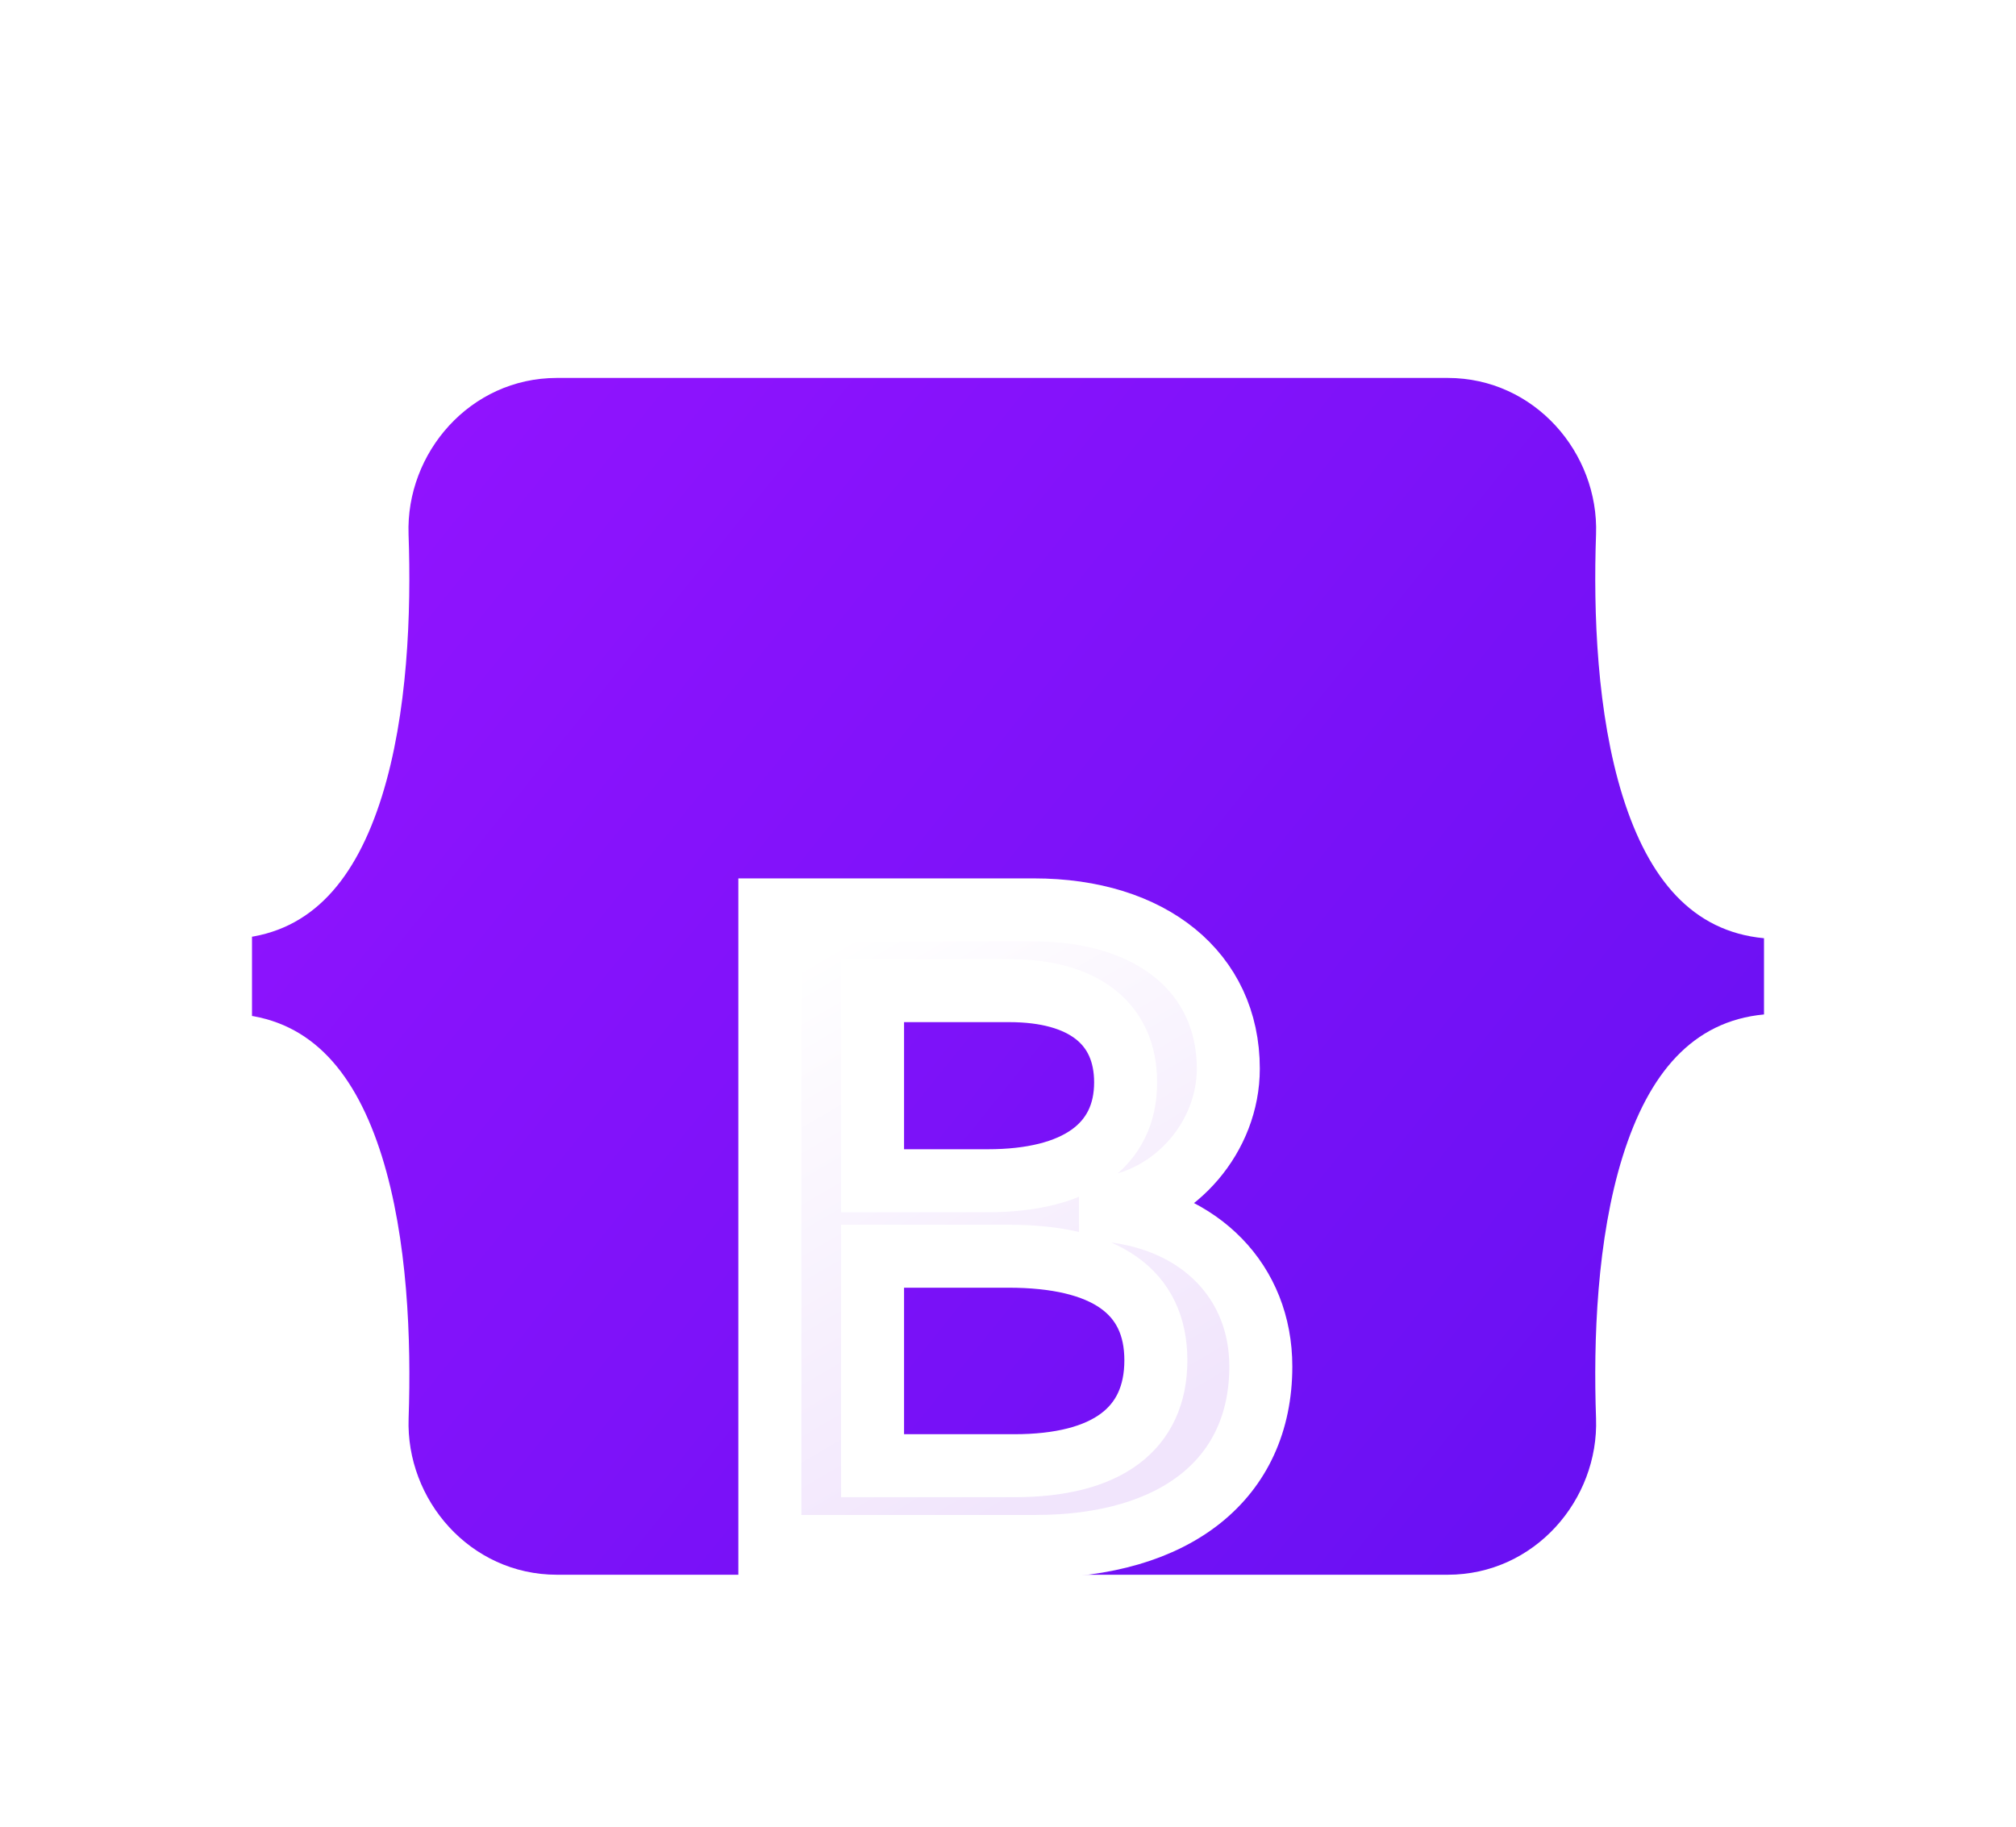 <svg width="32" height="29" viewBox="0 0 32 29" fill="none" xmlns="http://www.w3.org/2000/svg">
<g clip-path="url(#clip0_19_106)" filter="url(#filter0_d_19_106)">
<path d="M6.485 4.483C6.44 3.191 7.461 2 8.84 2H22.979C24.359 2 25.38 3.191 25.334 4.483C25.29 5.724 25.347 7.331 25.757 8.642C26.169 9.957 26.863 10.788 28 10.895V12.105C26.863 12.212 26.169 13.043 25.757 14.358C25.347 15.669 25.29 17.276 25.334 18.517C25.38 19.809 24.359 21 22.979 21H8.84C7.461 21 6.44 19.809 6.486 18.517C6.529 17.276 6.472 15.669 6.062 14.358C5.65 13.043 4.955 12.212 3.818 12.105V10.895C4.955 10.788 5.65 9.957 6.062 8.642C6.472 7.331 6.529 5.724 6.485 4.483Z" fill="url(#paint0_linear_19_106)"/>
<g filter="url(#filter1_d_19_106)">
<path d="M16.433 16.551C18.667 16.551 20.013 15.472 20.013 13.694C20.013 12.349 19.053 11.376 17.627 11.221V11.165C18.674 10.997 19.497 10.038 19.497 8.966C19.497 7.44 18.274 6.445 16.411 6.445H12.22V16.551H16.433ZM13.85 7.727H16.018C17.197 7.727 17.867 8.245 17.867 9.184C17.867 10.185 17.088 10.745 15.677 10.745H13.85V7.727ZM13.85 15.269V11.943H16.004C17.547 11.943 18.347 12.503 18.347 13.595C18.347 14.688 17.568 15.269 16.099 15.269H13.85Z" fill="url(#paint1_linear_19_106)"/>
<path d="M16.433 16.551C18.667 16.551 20.013 15.472 20.013 13.694C20.013 12.349 19.053 11.376 17.627 11.221V11.165C18.674 10.997 19.497 10.038 19.497 8.966C19.497 7.44 18.274 6.445 16.411 6.445H12.22V16.551H16.433ZM13.85 7.727H16.018C17.197 7.727 17.867 8.245 17.867 9.184C17.867 10.185 17.088 10.745 15.677 10.745H13.85V7.727ZM13.85 15.269V11.943H16.004C17.547 11.943 18.347 12.503 18.347 13.595C18.347 14.688 17.568 15.269 16.099 15.269H13.85Z" stroke="white"/>
</g>
</g>
<defs>
<filter id="filter0_d_19_106" x="0" y="0" width="32" height="32" filterUnits="userSpaceOnUse" color-interpolation-filters="sRGB">
<feFlood flood-opacity="0" result="BackgroundImageFix"/>
<feColorMatrix in="SourceAlpha" type="matrix" values="0 0 0 0 0 0 0 0 0 0 0 0 0 0 0 0 0 0 127 0" result="hardAlpha"/>
<feOffset dy="4"/>
<feGaussianBlur stdDeviation="2"/>
<feComposite in2="hardAlpha" operator="out"/>
<feColorMatrix type="matrix" values="0 0 0 0 0 0 0 0 0 0 0 0 0 0 0 0 0 0 0.25 0"/>
<feBlend mode="normal" in2="BackgroundImageFix" result="effect1_dropShadow_19_106"/>
<feBlend mode="normal" in="SourceGraphic" in2="effect1_dropShadow_19_106" result="shape"/>
</filter>
<filter id="filter1_d_19_106" x="-4.28" y="-6.055" width="40.793" height="43.105" filterUnits="userSpaceOnUse" color-interpolation-filters="sRGB">
<feFlood flood-opacity="0" result="BackgroundImageFix"/>
<feColorMatrix in="SourceAlpha" type="matrix" values="0 0 0 0 0 0 0 0 0 0 0 0 0 0 0 0 0 0 127 0" result="hardAlpha"/>
<feOffset dy="4"/>
<feGaussianBlur stdDeviation="8"/>
<feColorMatrix type="matrix" values="0 0 0 0 0 0 0 0 0 0 0 0 0 0 0 0 0 0 0.15 0"/>
<feBlend mode="normal" in2="BackgroundImageFix" result="effect1_dropShadow_19_106"/>
<feBlend mode="normal" in="SourceGraphic" in2="effect1_dropShadow_19_106" result="shape"/>
</filter>
<linearGradient id="paint0_linear_19_106" x1="7.411" y1="2.503" x2="28.311" y2="19.329" gradientUnits="userSpaceOnUse">
<stop stop-color="#9013FE"/>
<stop offset="1" stop-color="#6610F2"/>
</linearGradient>
<linearGradient id="paint1_linear_19_106" x1="12.957" y1="7.11" x2="17.583" y2="15.044" gradientUnits="userSpaceOnUse">
<stop stop-color="white"/>
<stop offset="1" stop-color="#F1E5FC"/>
</linearGradient>
<clipPath id="clip0_19_106">
<rect width="24" height="24" fill="white" transform="translate(4)"/>
</clipPath>
</defs>
</svg>

